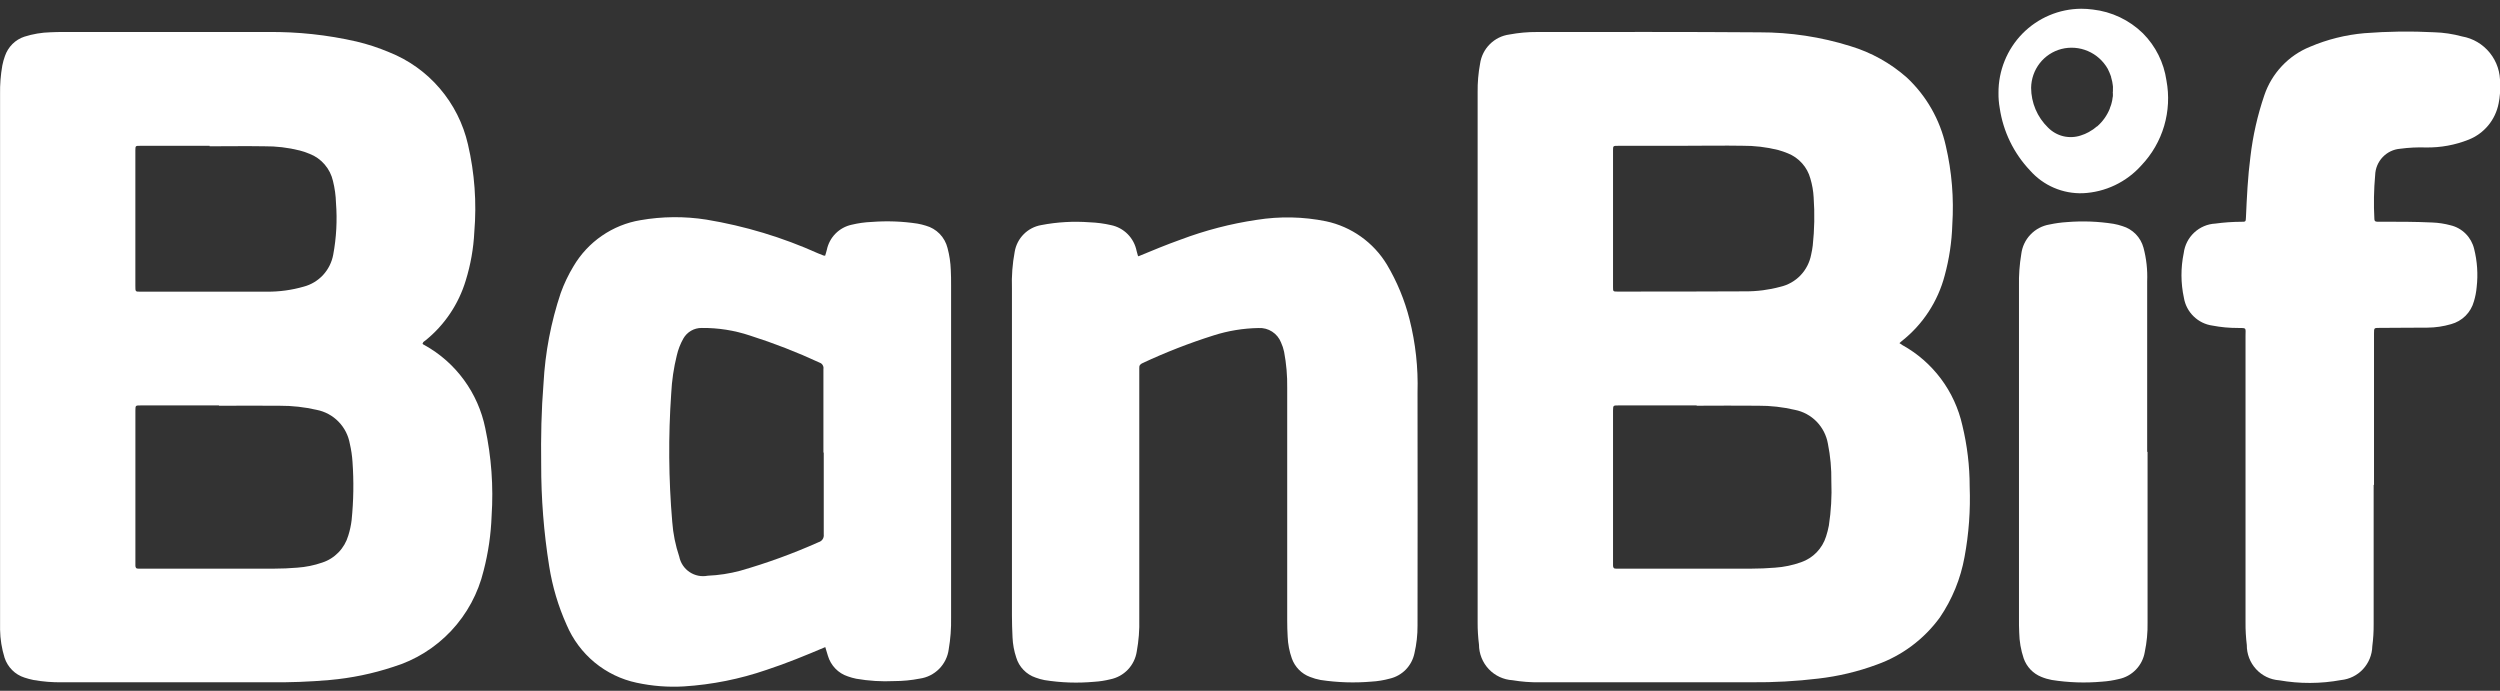 <svg width="76" height="21" viewBox="0 0 76 21" fill="none" xmlns="http://www.w3.org/2000/svg">
<rect x="0" y="0" width="76" height="21" fill="#333333" stroke="none"/>
<g clip-path="url(#clip0_107_624)">
<path fill-rule="evenodd" clip-rule="evenodd" d="M6.372 4.433H4.255C4.119 4.433 4.117 4.433 4.115 4.57V8.692C4.115 8.863 4.115 8.867 4.251 8.867C5.539 8.867 6.827 8.867 8.115 8.867C8.492 8.87 8.867 8.819 9.229 8.715C9.456 8.656 9.661 8.533 9.821 8.361C9.98 8.188 10.087 7.974 10.13 7.742C10.226 7.224 10.255 6.696 10.214 6.171C10.208 5.946 10.177 5.722 10.123 5.504C10.081 5.318 9.994 5.145 9.87 5.001C9.747 4.857 9.59 4.745 9.413 4.677C9.315 4.636 9.215 4.602 9.112 4.575C8.758 4.486 8.394 4.443 8.029 4.447C7.472 4.438 6.924 4.447 6.371 4.447L6.372 4.433ZM6.655 12.325H4.274C4.118 12.325 4.118 12.325 4.116 12.479V17.191C4.116 17.255 4.139 17.291 4.208 17.287H8.331C8.567 17.287 8.802 17.276 9.036 17.257C9.295 17.239 9.551 17.187 9.796 17.102C9.985 17.041 10.155 16.933 10.293 16.79C10.431 16.647 10.532 16.472 10.588 16.281C10.636 16.129 10.67 15.973 10.689 15.814C10.749 15.225 10.758 14.631 10.716 14.04C10.704 13.857 10.678 13.675 10.636 13.496C10.592 13.24 10.472 13.004 10.291 12.819C10.11 12.633 9.877 12.508 9.624 12.459C9.258 12.375 8.884 12.333 8.509 12.335C7.891 12.327 7.275 12.335 6.658 12.335L6.655 12.325ZM12.843 10.433C12.849 10.472 12.883 10.478 12.906 10.492C13.377 10.753 13.786 11.114 14.104 11.55C14.423 11.986 14.644 12.486 14.752 13.016C14.939 13.891 15.004 14.789 14.945 15.682C14.925 16.245 14.844 16.803 14.702 17.348C14.537 18.034 14.197 18.665 13.715 19.178C13.233 19.691 12.626 20.069 11.955 20.273C11.329 20.48 10.681 20.614 10.025 20.672C9.415 20.726 8.804 20.749 8.192 20.741H1.892C1.598 20.746 1.304 20.723 1.014 20.671C0.922 20.652 0.831 20.628 0.742 20.598C0.601 20.553 0.473 20.475 0.369 20.37C0.264 20.265 0.185 20.137 0.139 19.996C0.053 19.718 0.007 19.43 0.002 19.14C0.002 19.046 0.002 18.95 0.002 18.855V2.86C-0.003 2.57 0.02 2.28 0.07 1.994C0.089 1.895 0.116 1.798 0.15 1.704C0.197 1.566 0.275 1.442 0.377 1.339C0.479 1.237 0.604 1.16 0.741 1.115C0.999 1.033 1.267 0.988 1.538 0.981C1.672 0.973 1.808 0.973 1.944 0.973H8.142C9.048 0.963 9.952 1.06 10.836 1.262C11.174 1.342 11.504 1.45 11.824 1.585C12.421 1.821 12.951 2.199 13.369 2.688C13.788 3.177 14.082 3.761 14.226 4.39C14.429 5.262 14.494 6.16 14.419 7.053C14.395 7.553 14.307 8.048 14.159 8.526C13.942 9.245 13.515 9.881 12.933 10.35C12.903 10.375 12.86 10.39 12.853 10.436L12.843 10.433Z" fill="white"/>
<path fill-rule="evenodd" clip-rule="evenodd" d="M51.308 4.433H49.191C49.039 4.433 49.036 4.433 49.036 4.572V8.724C49.036 8.86 49.036 8.864 49.172 8.864C50.466 8.864 51.76 8.864 53.057 8.857C53.416 8.859 53.773 8.813 54.12 8.719C54.354 8.666 54.568 8.545 54.735 8.371C54.902 8.197 55.014 7.977 55.059 7.74C55.08 7.648 55.097 7.555 55.108 7.461C55.16 6.977 55.169 6.489 55.135 6.003C55.125 5.808 55.091 5.614 55.035 5.427C54.988 5.255 54.902 5.096 54.783 4.964C54.665 4.831 54.517 4.728 54.353 4.662C54.255 4.622 54.155 4.587 54.053 4.559C53.698 4.471 53.334 4.428 52.969 4.431C52.412 4.422 51.864 4.431 51.312 4.431L51.308 4.433ZM51.577 12.325H49.195C49.04 12.325 49.04 12.325 49.036 12.479V17.191C49.036 17.258 49.062 17.29 49.129 17.287H53.238C53.479 17.287 53.72 17.276 53.96 17.257C54.231 17.239 54.497 17.183 54.753 17.092C54.932 17.03 55.094 16.927 55.226 16.791C55.358 16.654 55.456 16.489 55.513 16.307C55.547 16.2 55.576 16.091 55.597 15.98C55.665 15.535 55.691 15.084 55.673 14.634C55.679 14.249 55.644 13.865 55.568 13.487C55.523 13.234 55.404 13.001 55.225 12.817C55.046 12.634 54.816 12.509 54.565 12.46C54.2 12.374 53.826 12.332 53.451 12.334C52.827 12.326 52.204 12.334 51.58 12.334L51.577 12.325ZM57.748 10.434C57.788 10.459 57.81 10.477 57.832 10.491C58.29 10.744 58.689 11.093 59.004 11.513C59.318 11.933 59.54 12.416 59.655 12.929C59.803 13.539 59.878 14.165 59.878 14.793C59.905 15.51 59.853 16.227 59.722 16.932C59.603 17.592 59.347 18.219 58.97 18.773C58.489 19.432 57.823 19.93 57.058 20.203C56.483 20.417 55.884 20.559 55.275 20.629C54.603 20.71 53.926 20.747 53.249 20.741C51.103 20.741 48.956 20.741 46.808 20.741C46.532 20.746 46.255 20.725 45.982 20.679C45.707 20.663 45.448 20.542 45.258 20.341C45.069 20.14 44.962 19.873 44.961 19.595C44.933 19.372 44.919 19.147 44.92 18.922V2.804C44.916 2.514 44.941 2.224 44.994 1.938C45.026 1.712 45.13 1.503 45.291 1.343C45.452 1.182 45.661 1.079 45.885 1.049C46.164 0.997 46.447 0.971 46.73 0.973C48.983 0.973 51.236 0.966 53.489 0.983C54.425 0.981 55.357 1.122 56.251 1.402C56.885 1.593 57.47 1.918 57.967 2.357C58.562 2.913 58.976 3.638 59.153 4.436C59.336 5.221 59.402 6.029 59.35 6.833C59.334 7.354 59.256 7.872 59.119 8.375C58.911 9.166 58.452 9.867 57.811 10.371L57.741 10.432L57.748 10.434Z" fill="white"/>
<path fill-rule="evenodd" clip-rule="evenodd" d="M25.032 13.755V11.219C25.039 11.178 25.032 11.137 25.011 11.102C24.991 11.066 24.959 11.039 24.92 11.026C24.232 10.707 23.525 10.432 22.803 10.202C22.328 10.043 21.831 9.964 21.33 9.97C21.217 9.969 21.106 9.998 21.008 10.055C20.91 10.112 20.829 10.194 20.773 10.293C20.683 10.453 20.616 10.625 20.575 10.804C20.481 11.183 20.424 11.57 20.405 11.96C20.315 13.26 20.325 14.565 20.436 15.863C20.462 16.223 20.534 16.578 20.649 16.921C20.688 17.113 20.8 17.282 20.962 17.39C21.124 17.499 21.322 17.539 21.513 17.502C21.848 17.488 22.18 17.437 22.505 17.35C23.318 17.117 24.115 16.826 24.888 16.481C24.937 16.467 24.98 16.436 25.008 16.393C25.037 16.35 25.048 16.298 25.042 16.247C25.042 15.418 25.042 14.59 25.042 13.761L25.032 13.755ZM25.088 19.672C24.489 19.926 23.906 20.166 23.306 20.363C22.493 20.643 21.646 20.813 20.789 20.867C20.307 20.895 19.825 20.857 19.353 20.755C18.885 20.656 18.447 20.444 18.076 20.138C17.706 19.832 17.415 19.441 17.226 18.997C16.971 18.43 16.793 17.831 16.696 17.217C16.531 16.188 16.45 15.147 16.452 14.104C16.441 13.287 16.457 12.47 16.523 11.654C16.573 10.719 16.749 9.795 17.046 8.908C17.148 8.624 17.279 8.351 17.435 8.093C17.652 7.725 17.946 7.409 18.297 7.168C18.648 6.926 19.047 6.764 19.466 6.694C20.129 6.578 20.807 6.572 21.472 6.676C22.644 6.87 23.787 7.215 24.872 7.703L25.036 7.768L25.084 7.774C25.101 7.717 25.12 7.662 25.135 7.597C25.174 7.41 25.265 7.237 25.399 7.102C25.533 6.966 25.704 6.872 25.89 6.832C26.09 6.784 26.294 6.755 26.5 6.747C26.964 6.711 27.43 6.728 27.89 6.798C27.976 6.813 28.061 6.834 28.144 6.86C28.304 6.904 28.45 6.99 28.566 7.109C28.682 7.229 28.765 7.378 28.805 7.54C28.863 7.757 28.896 7.98 28.904 8.205C28.913 8.359 28.913 8.514 28.913 8.667V18.784C28.919 19.104 28.895 19.424 28.841 19.739C28.812 19.964 28.709 20.174 28.55 20.334C28.39 20.495 28.183 20.599 27.959 20.63C27.704 20.68 27.446 20.705 27.187 20.705C26.799 20.724 26.41 20.7 26.027 20.633C25.941 20.615 25.856 20.592 25.774 20.562C25.63 20.515 25.5 20.434 25.395 20.325C25.29 20.216 25.212 20.083 25.169 19.938C25.142 19.852 25.119 19.767 25.088 19.67V19.672Z" fill="white"/>
<path fill-rule="evenodd" clip-rule="evenodd" d="M34.613 7.789C35.034 7.614 35.457 7.439 35.891 7.284C36.64 7.002 37.416 6.8 38.208 6.683C38.906 6.572 39.619 6.586 40.312 6.727C40.693 6.808 41.054 6.967 41.372 7.193C41.69 7.419 41.959 7.708 42.162 8.043C42.47 8.562 42.702 9.123 42.85 9.709C43.033 10.433 43.115 11.179 43.093 11.926C43.1 14.29 43.093 16.652 43.093 19.015C43.095 19.3 43.063 19.583 42.999 19.86C42.96 20.047 42.869 20.219 42.736 20.356C42.603 20.492 42.434 20.587 42.249 20.63C42.067 20.68 41.88 20.711 41.692 20.721C41.176 20.765 40.657 20.749 40.145 20.671C40.035 20.651 39.927 20.62 39.823 20.578C39.696 20.531 39.581 20.456 39.486 20.359C39.391 20.262 39.318 20.145 39.272 20.017C39.197 19.805 39.154 19.582 39.145 19.357C39.135 19.191 39.131 19.021 39.131 18.86V11.792C39.137 11.425 39.105 11.058 39.037 10.697C39.017 10.598 38.985 10.502 38.943 10.411C38.889 10.275 38.795 10.16 38.672 10.081C38.55 10.002 38.406 9.964 38.261 9.972C37.796 9.98 37.335 10.055 36.892 10.197C36.157 10.429 35.438 10.709 34.739 11.036C34.665 11.069 34.627 11.108 34.634 11.194C34.636 11.236 34.636 11.278 34.634 11.32V18.818C34.643 19.149 34.617 19.481 34.557 19.807C34.525 20.014 34.431 20.206 34.287 20.357C34.143 20.508 33.957 20.61 33.753 20.651C33.593 20.691 33.43 20.716 33.266 20.726C32.762 20.772 32.254 20.755 31.754 20.675C31.662 20.657 31.571 20.632 31.483 20.599C31.343 20.552 31.217 20.472 31.114 20.365C31.011 20.259 30.935 20.129 30.893 19.987C30.827 19.79 30.79 19.585 30.781 19.378C30.77 19.153 30.763 18.929 30.763 18.704V8.766C30.75 8.393 30.778 8.02 30.847 7.653C30.881 7.451 30.977 7.264 31.122 7.119C31.266 6.974 31.451 6.878 31.652 6.843C32.138 6.749 32.634 6.721 33.128 6.758C33.345 6.766 33.561 6.794 33.773 6.843C33.965 6.882 34.142 6.977 34.281 7.117C34.42 7.257 34.514 7.435 34.553 7.629C34.564 7.675 34.576 7.721 34.59 7.765C34.59 7.776 34.604 7.783 34.615 7.797L34.613 7.789Z" fill="white"/>
<path fill-rule="evenodd" clip-rule="evenodd" d="M72.159 14.744V18.973C72.161 19.198 72.147 19.423 72.118 19.646C72.112 19.905 72.011 20.152 71.836 20.342C71.661 20.531 71.422 20.649 71.166 20.674C70.546 20.788 69.91 20.79 69.289 20.681C69.019 20.663 68.767 20.541 68.584 20.341C68.401 20.142 68.3 19.879 68.303 19.608C68.275 19.378 68.262 19.148 68.264 18.916V10.209C68.264 9.954 68.307 9.973 68.031 9.97C67.772 9.971 67.513 9.947 67.259 9.898C67.044 9.869 66.844 9.771 66.688 9.619C66.531 9.468 66.427 9.27 66.391 9.055C66.294 8.607 66.292 8.143 66.385 7.695C66.415 7.455 66.528 7.234 66.704 7.07C66.88 6.906 67.107 6.809 67.347 6.797C67.609 6.761 67.873 6.743 68.138 6.742C68.27 6.742 68.271 6.742 68.277 6.604C68.304 5.989 68.334 5.37 68.413 4.763C68.487 4.128 68.629 3.503 68.835 2.898C68.947 2.566 69.129 2.263 69.369 2.008C69.608 1.753 69.899 1.554 70.222 1.423C70.749 1.198 71.307 1.059 71.877 1.009C72.582 0.954 73.289 0.944 73.994 0.981C74.283 0.989 74.569 1.032 74.848 1.108C75.18 1.166 75.48 1.344 75.692 1.608C75.904 1.872 76.014 2.205 76.001 2.544C76.013 2.745 75.999 2.948 75.958 3.145C75.91 3.391 75.802 3.62 75.643 3.812C75.484 4.005 75.279 4.153 75.048 4.245C74.637 4.409 74.198 4.489 73.756 4.483C73.492 4.474 73.227 4.487 72.965 4.522C72.762 4.538 72.573 4.629 72.433 4.777C72.292 4.925 72.211 5.12 72.205 5.324C72.165 5.766 72.157 6.211 72.181 6.655C72.181 6.712 72.203 6.74 72.266 6.74H72.406C72.919 6.74 73.43 6.74 73.942 6.764C74.13 6.771 74.317 6.8 74.499 6.849C74.672 6.89 74.83 6.979 74.956 7.105C75.082 7.231 75.171 7.39 75.213 7.564C75.309 7.943 75.335 8.338 75.291 8.727C75.278 8.875 75.25 9.021 75.207 9.162C75.161 9.329 75.073 9.48 74.951 9.602C74.829 9.723 74.677 9.81 74.511 9.855C74.279 9.923 74.04 9.958 73.798 9.96C73.309 9.967 72.821 9.96 72.333 9.968C72.172 9.968 72.17 9.968 72.17 10.137V14.737L72.159 14.744Z" fill="white"/>
<path fill-rule="evenodd" clip-rule="evenodd" d="M65.286 13.738V18.923C65.292 19.225 65.263 19.526 65.201 19.821C65.168 20.022 65.074 20.209 64.933 20.355C64.792 20.502 64.61 20.603 64.412 20.643C64.245 20.684 64.076 20.711 63.904 20.722C63.394 20.768 62.881 20.751 62.375 20.671C62.265 20.651 62.157 20.619 62.054 20.576C61.93 20.526 61.819 20.45 61.727 20.354C61.635 20.257 61.564 20.141 61.52 20.015C61.435 19.762 61.389 19.497 61.384 19.23C61.376 19.087 61.377 18.945 61.377 18.804V8.694C61.37 8.369 61.393 8.044 61.447 7.723C61.474 7.5 61.572 7.292 61.727 7.131C61.881 6.969 62.084 6.862 62.303 6.825C62.481 6.787 62.662 6.762 62.844 6.751C63.313 6.713 63.786 6.731 64.251 6.804C64.343 6.82 64.434 6.844 64.523 6.874C64.676 6.919 64.815 7.004 64.927 7.118C65.039 7.233 65.12 7.375 65.162 7.53C65.251 7.862 65.288 8.206 65.274 8.55V13.735L65.286 13.738Z" fill="white"/>
<path fill-rule="evenodd" clip-rule="evenodd" d="M65.86 2.447C65.782 1.904 65.531 1.4 65.144 1.012C64.731 0.609 64.196 0.355 63.624 0.29C63.506 0.274 63.387 0.266 63.267 0.266C62.936 0.268 62.607 0.335 62.301 0.465C61.995 0.594 61.718 0.783 61.484 1.02C61.251 1.258 61.066 1.539 60.941 1.849C60.816 2.158 60.752 2.489 60.754 2.823C60.752 2.977 60.764 3.131 60.791 3.282C60.895 3.996 61.218 4.66 61.713 5.182C61.913 5.409 62.161 5.589 62.438 5.708C62.716 5.828 63.016 5.884 63.318 5.874C63.656 5.859 63.988 5.776 64.294 5.63C64.6 5.484 64.874 5.279 65.1 5.025C65.421 4.687 65.658 4.277 65.79 3.829C65.922 3.38 65.946 2.907 65.86 2.447ZM64.232 2.833C64.232 2.859 64.232 2.886 64.232 2.912C64.232 2.938 64.227 2.949 64.223 2.968C64.22 2.987 64.217 3.021 64.212 3.048C64.208 3.075 64.2 3.096 64.195 3.121C64.189 3.145 64.186 3.16 64.18 3.179C64.168 3.218 64.154 3.257 64.139 3.291V3.3C64.054 3.51 63.922 3.697 63.751 3.845H63.744C63.718 3.869 63.688 3.891 63.658 3.913L63.632 3.933C63.605 3.951 63.577 3.968 63.548 3.984L63.511 4.008L63.497 4.016C63.42 4.059 63.338 4.093 63.254 4.119C63.082 4.176 62.898 4.183 62.722 4.141C62.546 4.098 62.386 4.006 62.259 3.877C62.098 3.72 61.969 3.533 61.881 3.326C61.793 3.118 61.747 2.895 61.746 2.67C61.75 2.398 61.842 2.136 62.008 1.922C62.174 1.709 62.406 1.557 62.667 1.489C62.934 1.421 63.217 1.443 63.471 1.552C63.724 1.66 63.936 1.849 64.074 2.09C64.096 2.131 64.115 2.175 64.134 2.219C64.134 2.23 64.142 2.241 64.147 2.253C64.151 2.266 64.168 2.307 64.177 2.334C64.177 2.334 64.177 2.342 64.177 2.345C64.186 2.372 64.191 2.4 64.198 2.427C64.204 2.454 64.208 2.464 64.212 2.483C64.217 2.502 64.221 2.538 64.225 2.565C64.228 2.592 64.231 2.604 64.233 2.624C64.236 2.643 64.233 2.672 64.233 2.696C64.233 2.721 64.233 2.741 64.233 2.765C64.233 2.788 64.229 2.813 64.228 2.833H64.232Z" fill="white"/>
</g>
<defs>
<clipPath id="clip0_107_624">
<rect width="76" height="20.61" fill="white" transform="translate(0 0.266)"/>
</clipPath>
</defs>
</svg>
